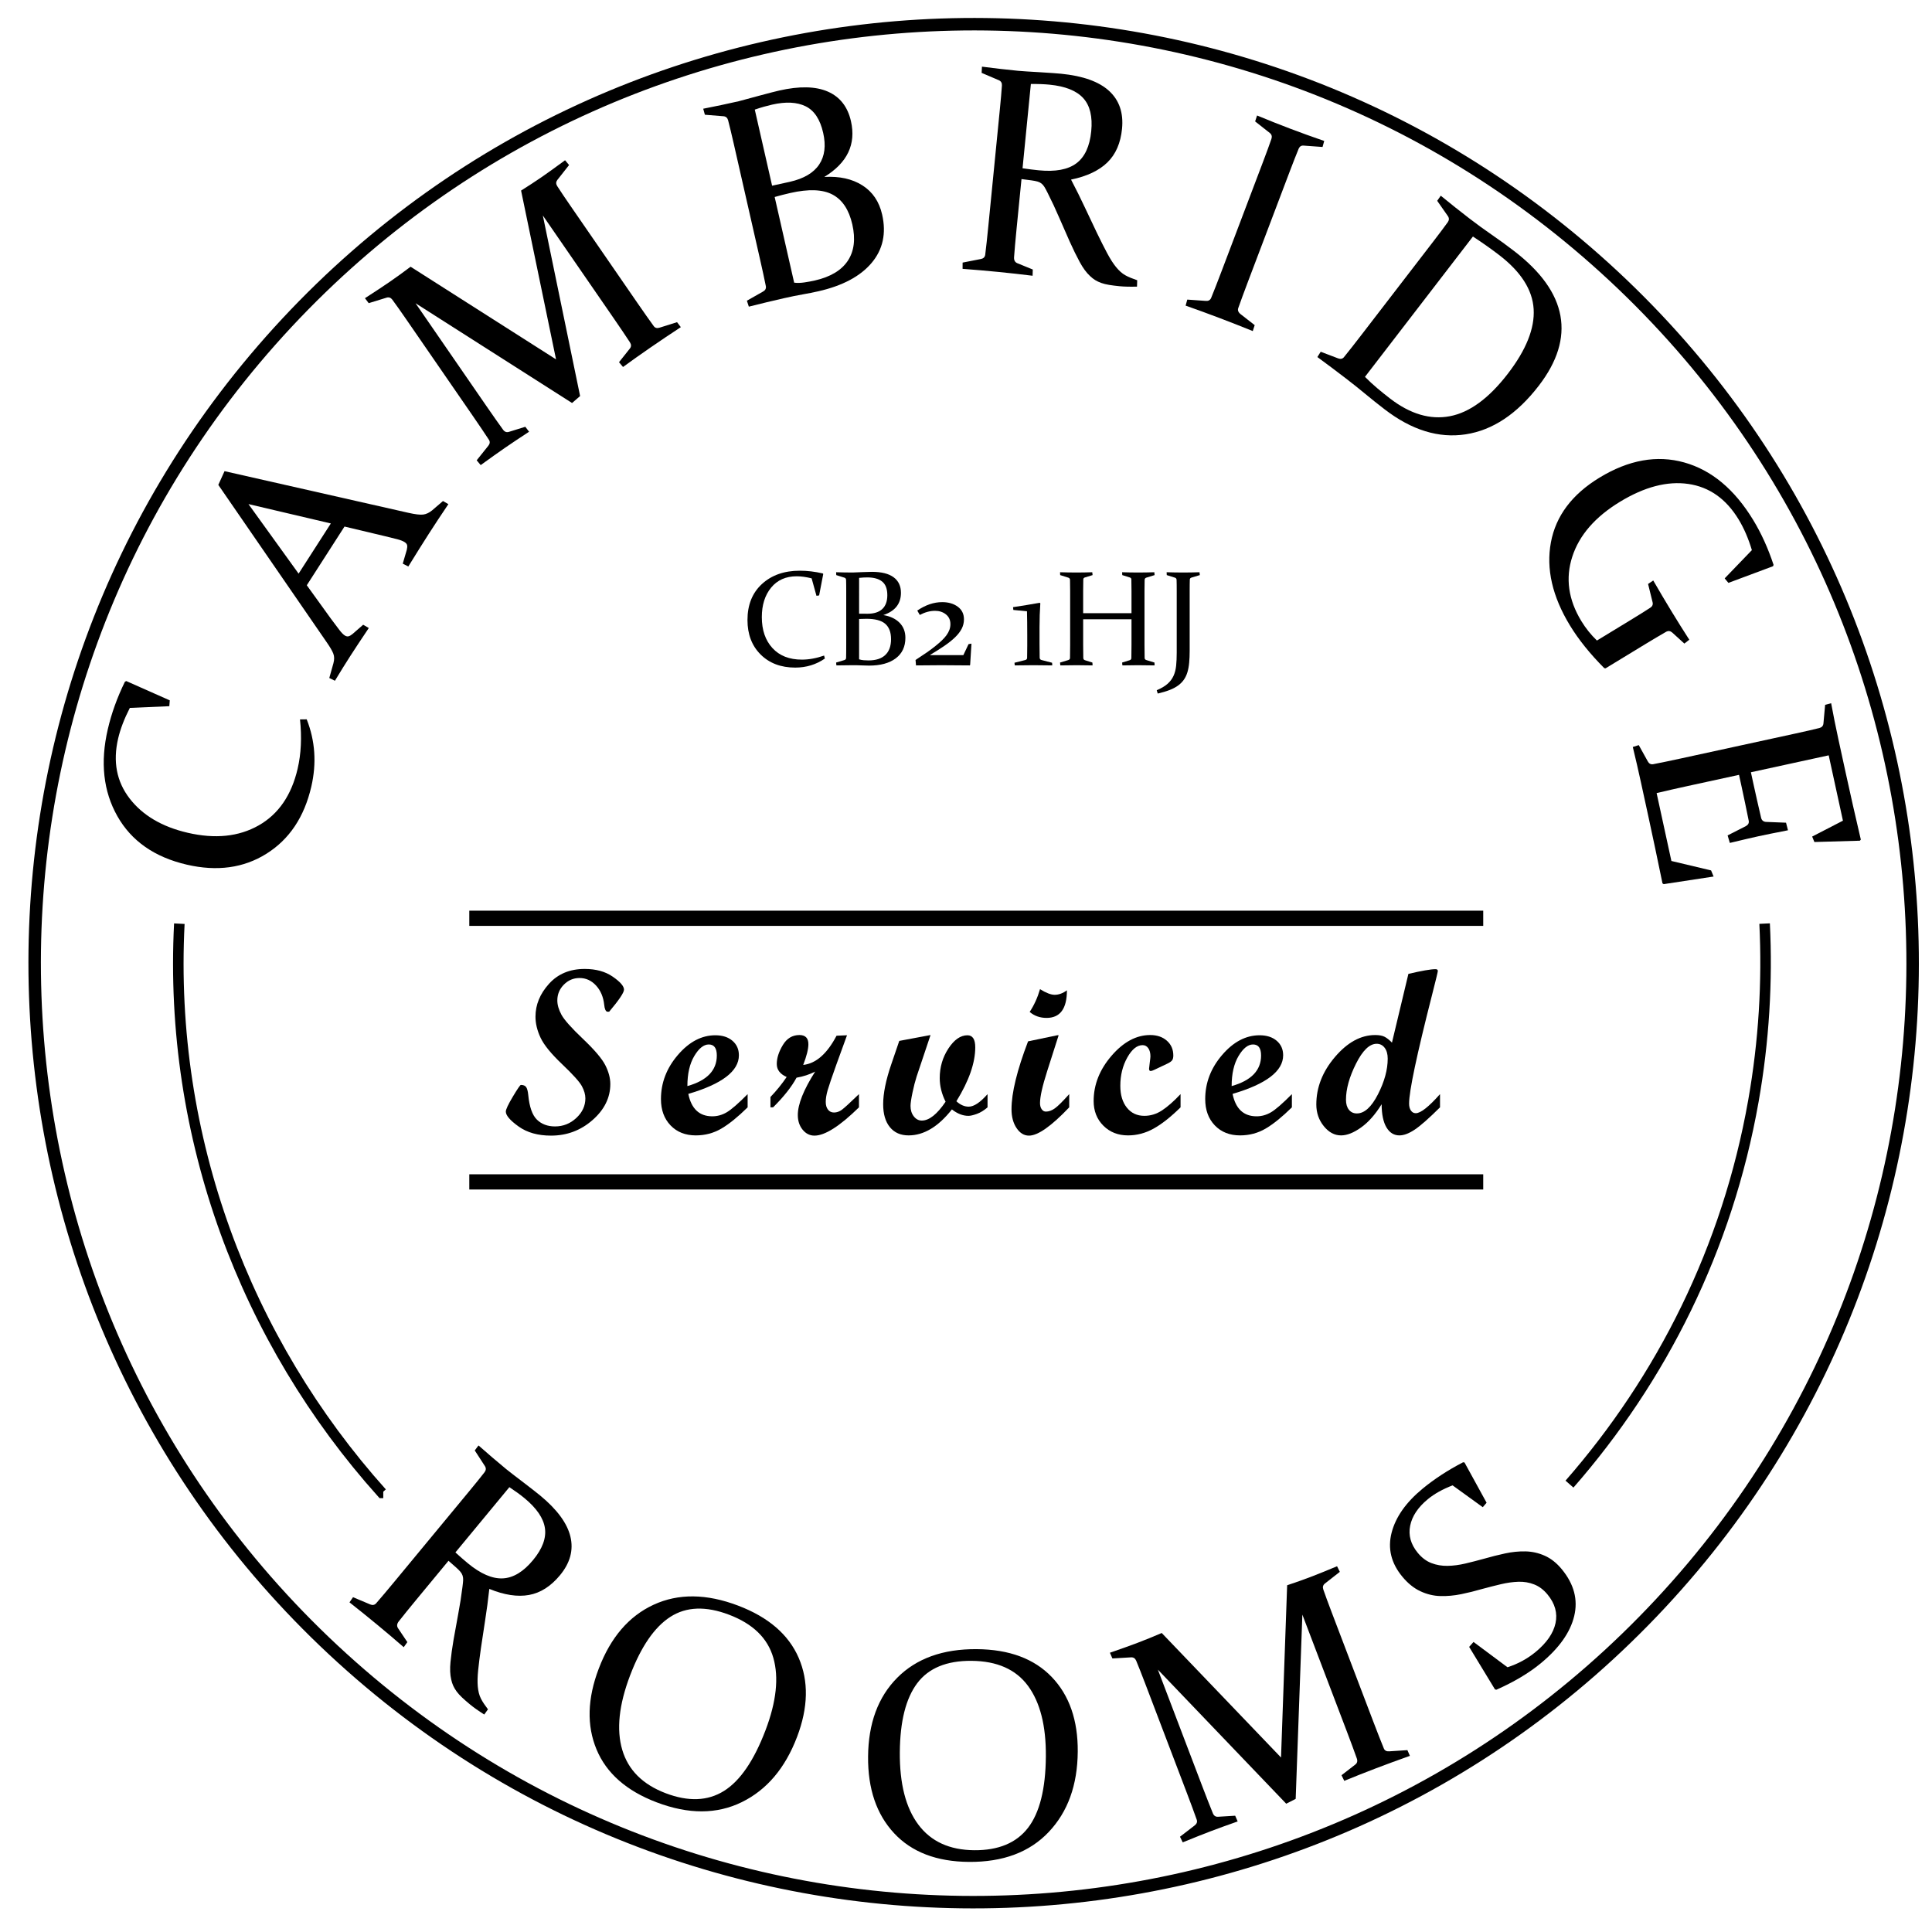 <?xml version="1.0" encoding="UTF-8" standalone="no"?>
<!-- Created with Inkscape (http://www.inkscape.org/) -->

<svg
   xmlns:dc="http://purl.org/dc/elements/1.1/"
   xmlns:cc="http://creativecommons.org/ns#"
   xmlns:rdf="http://www.w3.org/1999/02/22-rdf-syntax-ns#"
   xmlns:svg="http://www.w3.org/2000/svg"
   xmlns="http://www.w3.org/2000/svg"
   xmlns:inkscape="http://www.inkscape.org/namespaces/inkscape"
   version="1.2"
   width="130"
   height="130"
   id="svg2">
  <defs
     id="defs4">
    <inkscape:path-effect
       effect="spiro"
       id="path-effect3842" />
    <inkscape:path-effect
       effect="spiro"
       id="path-effect3838" />
    <inkscape:path-effect
       effect="spiro"
       id="path-effect3824" />
    <inkscape:path-effect
       effect="spiro"
       id="path-effect3820" />
    <path
       d="M 193.893,608.193 C 287.681,708.768 445.243,714.27 545.818,620.482 646.393,526.694 651.895,369.132 558.107,268.557 464.319,167.982 306.757,162.48 206.182,256.268 105.607,350.056 100.105,507.618 193.893,608.193 z"
       id="path3813-1"
       style="fill:none;stroke:none" />
    <path
       d="m 501.65,573.118 c -74.416,69.395 -190.998,65.323 -260.393,-9.093 -57.322,-61.471 -64.517,-151.712 -23.342,-220.362 8.672,-14.458 19.489,-27.959 32.435,-40.031 74.417,-69.395 190.998,-65.323 260.393,9.093 69.395,74.417 65.323,190.998 -9.093,260.393 z"
       id="path3851-7"
       style="fill:none;stroke:none" />
    <inkscape:path-effect
       effect="spiro"
       id="path-effect3820-4" />
    <inkscape:path-effect
       effect="spiro"
       id="path-effect3824-0" />
    <filter
       x="0"
       y="0"
       width="1"
       height="1"
       color-interpolation-filters="sRGB"
       id="filter4050">
      <feColorMatrix
         id="feColorMatrix4052"
         result="result14"
         type="luminanceToAlpha"
         in="SourceGraphic" />
      <feComposite
         in2="result14"
         operator="out"
         in="SourceGraphic"
         result="fbSourceGraphic"
         id="feComposite4054" />
      <feBlend
         in2="fbSourceGraphic"
         mode="normal"
         result="result15"
         id="feBlend4056" />
    </filter>
  </defs>
  <path
     d="M 193.553,50.817 C 287.34,151.392 444.902,156.894 545.477,63.106 646.052,-30.682 651.554,-188.244 557.767,-288.819 463.979,-389.394 306.417,-394.896 205.842,-301.108 105.267,-207.32 99.765,-49.758 193.553,50.817 z"
     id="path3813"
     style="fill:none;stroke:none" />
  <path
     d="M 501.31,15.742 C 426.893,85.137 310.311,81.066 240.917,6.649 c -57.322,-61.471 -64.517,-151.712 -23.342,-220.362 8.672,-14.458 19.489,-27.959 32.435,-40.031 74.417,-69.395 190.998,-65.323 260.393,9.093 69.395,74.417 65.323,190.998 -9.093,260.393 z"
     id="path3851"
     style="fill:none;stroke:none" />
  <path
     d="m 219.66,-98.514 a 19,34.5 0 0 1 -0.293,6.033"
     id="path3795"
     style="fill:#000000;fill-opacity:1;stroke-width:3;stroke-linejoin:miter;stroke-miterlimit:21.1;stroke-dasharray:none;stroke-dashoffset:0" />
  <path
     d="M 262.66,-36.014 A 24,24 0 0 1 262.29,-31.817"
     id="path3797"
     style="fill:#000000;fill-opacity:1;stroke-width:3;stroke-linejoin:miter;stroke-miterlimit:21.1;stroke-dasharray:none;stroke-dashoffset:0" />
  <path
     d="m 414.868,104.286 c 91.285,85.125 234.293,80.131 319.418,-11.154 85.125,-91.285 80.131,-234.293 -11.154,-319.418 -91.285,-85.125 -234.293,-80.131 -319.418,11.154 -85.125,91.285 -80.131,234.293 11.154,319.418 z"
     id="path3188"
     style="fill:none;stroke:none" />
  <path
     d="M 396.599,-91.322 C 413.346,-186.297 503.913,-249.713 598.888,-232.966 693.862,-216.22 757.278,-125.652 740.532,-30.678 723.785,64.297 633.217,127.713 538.243,110.966 443.269,94.22 379.852,3.652 396.599,-91.322 z"
     id="path3969"
     style="fill:none;stroke:none" />
  <rect
     width="410"
     height="40"
     x="-130.34"
     y="-105.014"
     id="rect4103"
     style="fill:none;stroke-width:3;stroke-miterlimit:4;stroke-dasharray:none" />
  <g
     transform="matrix(0.266,0,0,0.266,-85.839,43.796)"
     id="g4129">
    <g
       transform="translate(1.407,0)"
       id="text3958"
       style="font-size:75px;font-style:normal;font-variant:normal;font-weight:normal;font-stretch:normal;line-height:125%;letter-spacing:20px;word-spacing:0px;fill:#000000;fill-opacity:1;stroke:none;font-family:Constantia;-inkscape-font-specification:Constantia">
      <path
         d="m 426.648,239.967 c -0.934,1.129 -1.769,2.149 -2.506,3.06 -0.737,0.911 -1.4,1.741 -1.988,2.49 -0.464,0.599 -0.522,1.168 -0.176,1.707 l 2.362,3.522 -0.919,1.284 c -2.192,-1.908 -4.408,-3.788 -6.647,-5.639 -2.276,-1.883 -4.633,-3.784 -7.069,-5.703 l 0.891,-1.307 4.335,1.826 c 0.579,0.257 1.074,0.176 1.485,-0.245 0.641,-0.737 1.352,-1.567 2.131,-2.491 0.78,-0.923 1.636,-1.95 2.57,-3.079 l 18.928,-22.887 c 0.793,-0.959 1.504,-1.829 2.133,-2.608 0.628,-0.779 1.19,-1.487 1.685,-2.123 0.386,-0.505 0.424,-1.011 0.116,-1.52 l -2.589,-3.995 0.947,-1.26 c 2.365,2.082 4.695,4.073 6.99,5.971 0.451,0.373 1.037,0.834 1.756,1.381 0.719,0.547 1.593,1.215 2.622,2.002 1.047,0.803 1.917,1.475 2.61,2.016 0.693,0.541 1.237,0.975 1.632,1.302 4.29,3.547 6.838,7.017 7.644,10.409 0.807,3.392 -0.074,6.64 -2.641,9.744 -2.318,2.803 -4.931,4.468 -7.838,4.995 -2.907,0.527 -6.254,0.016 -10.042,-1.533 -0.308,2.786 -0.66,5.434 -1.056,7.942 -0.395,2.508 -0.745,4.817 -1.048,6.927 -0.303,2.11 -0.541,3.996 -0.713,5.66 -0.172,1.664 -0.204,3.063 -0.097,4.197 0.055,0.584 0.146,1.126 0.271,1.626 0.125,0.5 0.3,0.969 0.523,1.407 0.224,0.438 0.481,0.873 0.774,1.305 0.292,0.432 0.627,0.899 1.004,1.401 l -0.942,1.312 c -1.495,-0.951 -2.703,-1.808 -3.625,-2.57 -0.771,-0.638 -1.433,-1.217 -1.985,-1.737 -0.552,-0.52 -1.007,-1.023 -1.365,-1.509 -0.358,-0.486 -0.647,-0.971 -0.866,-1.453 -0.219,-0.482 -0.391,-1.012 -0.515,-1.59 -0.289,-1.221 -0.35,-2.689 -0.183,-4.405 0.167,-1.715 0.426,-3.6 0.778,-5.653 0.352,-2.054 0.745,-4.224 1.178,-6.51 0.434,-2.287 0.793,-4.579 1.078,-6.878 0.091,-0.685 0.147,-1.241 0.167,-1.668 0.02,-0.427 -0.025,-0.813 -0.136,-1.158 -0.111,-0.345 -0.298,-0.674 -0.562,-0.987 -0.264,-0.313 -0.632,-0.681 -1.106,-1.105 l -1.901,-1.667 z m 9.849,-11.909 c 1.101,1.006 2.141,1.913 3.119,2.722 3.255,2.692 6.211,3.972 8.869,3.842 2.658,-0.13 5.208,-1.672 7.651,-4.626 2.365,-2.86 3.368,-5.547 3.008,-8.062 -0.36,-2.515 -2.082,-5.048 -5.168,-7.6 -0.527,-0.436 -1.107,-0.884 -1.74,-1.344 -0.633,-0.46 -1.329,-0.941 -2.087,-1.441 z"
         id="path3115"
         style="font-size:75px;font-style:normal;font-variant:normal;font-weight:normal;font-stretch:normal;letter-spacing:20px;font-family:Constantia;-inkscape-font-specification:Constantia" />
      <path
         d="m 480.68,259.18 c -2.827,7.44 -3.487,13.712 -1.979,18.816 1.508,5.104 5.171,8.762 10.991,10.974 5.728,2.177 10.639,1.986 14.732,-0.572 4.093,-2.558 7.601,-7.683 10.524,-15.374 2.74,-7.212 3.399,-13.308 1.975,-18.289 -1.424,-4.981 -5.16,-8.621 -11.208,-10.919 -5.865,-2.229 -10.81,-2.051 -14.835,0.533 -4.025,2.584 -7.425,7.528 -10.2,14.831 z m 42.241,15.543 c -3.001,7.896 -7.656,13.394 -13.966,16.494 -6.31,3.1 -13.493,3.119 -21.549,0.058 -7.645,-2.905 -12.718,-7.373 -15.219,-13.403 -2.501,-6.03 -2.312,-12.834 0.567,-20.411 3.001,-7.896 7.628,-13.287 13.883,-16.173 6.255,-2.886 13.376,-2.811 21.364,0.224 7.668,2.914 12.779,7.318 15.332,13.211 2.553,5.893 2.416,12.56 -0.411,20 z"
         id="path3117"
         style="font-size:75px;font-style:normal;font-variant:normal;font-weight:normal;font-stretch:normal;letter-spacing:20px;font-family:Constantia;-inkscape-font-specification:Constantia" />
      <path
         d="m 548.915,278.595 c -0.061,7.959 1.503,14.068 4.693,18.329 3.19,4.261 7.898,6.415 14.123,6.463 6.128,0.047 10.665,-1.84 13.612,-5.663 2.947,-3.823 4.452,-9.848 4.516,-18.075 0.059,-7.715 -1.445,-13.659 -4.514,-17.833 -3.069,-4.174 -7.838,-6.286 -14.307,-6.336 -6.274,-0.048 -10.848,1.839 -13.722,5.662 -2.874,3.823 -4.341,9.641 -4.401,17.453 z m 45.01,-0.129 c -0.065,8.447 -2.516,15.222 -7.353,20.324 -4.837,5.102 -11.564,7.62 -20.182,7.553 -8.178,-0.063 -14.489,-2.486 -18.933,-7.269 -4.443,-4.783 -6.634,-11.227 -6.571,-19.332 0.065,-8.447 2.527,-15.112 7.387,-19.994 4.86,-4.882 11.562,-7.29 20.106,-7.224 8.203,0.063 14.526,2.413 18.971,7.049 4.444,4.636 6.636,10.934 6.575,18.893 z"
         id="path3119"
         style="font-size:75px;font-style:normal;font-variant:normal;font-weight:normal;font-stretch:normal;letter-spacing:20px;font-family:Constantia;-inkscape-font-specification:Constantia" />
      <path
         d="m 646.894,236.363 c 2.179,-0.725 4.136,-1.418 5.87,-2.079 1.688,-0.643 3.941,-1.553 6.758,-2.73 l 0.697,1.419 -3.804,2.977 c -0.455,0.382 -0.581,0.875 -0.378,1.476 0.528,1.523 1.226,3.426 2.095,5.707 l 10.569,27.756 c 1.025,2.692 1.912,4.954 2.662,6.785 0.223,0.516 0.677,0.748 1.362,0.696 l 4.589,-0.298 0.629,1.446 c -3.038,1.078 -5.926,2.139 -8.664,3.181 -2.692,1.025 -5.337,2.072 -7.935,3.139 l -0.697,-1.42 3.48,-2.696 c 0.487,-0.368 0.62,-0.876 0.399,-1.524 -0.641,-1.82 -1.474,-4.076 -2.499,-6.768 l -11.285,-29.638 -1.689,46.608 -2.394,1.225 -32.468,-33.916 11.285,29.638 c 1.025,2.692 1.904,4.931 2.636,6.716 0.266,0.63 0.715,0.917 1.346,0.859 l 4.289,-0.262 0.629,1.446 c -2.741,0.965 -5.024,1.796 -6.85,2.491 -1.78,0.678 -4.128,1.611 -7.045,2.8 l -0.697,-1.42 3.727,-2.869 c 0.524,-0.408 0.697,-0.879 0.52,-1.413 -0.658,-1.865 -1.5,-4.144 -2.525,-6.837 l -10.569,-27.756 c -0.869,-2.282 -1.613,-4.167 -2.232,-5.655 -0.249,-0.584 -0.67,-0.868 -1.264,-0.851 l -4.752,0.281 -0.629,-1.446 c 2.978,-1.029 5.323,-1.87 7.034,-2.522 1.962,-0.747 3.987,-1.57 6.074,-2.47 l 30.176,31.497 z"
         id="path3121"
         style="font-size:75px;font-style:normal;font-variant:normal;font-weight:normal;font-stretch:normal;letter-spacing:20px;font-family:Constantia;-inkscape-font-specification:Constantia" />
      <path
         d="m 688.744,211.093 c -2.522,0.97 -4.612,2.138 -6.271,3.504 -2.488,2.049 -3.974,4.285 -4.461,6.71 -0.486,2.425 0.156,4.711 1.925,6.859 1.009,1.225 2.153,2.086 3.431,2.582 1.279,0.497 2.643,0.733 4.094,0.708 1.451,-0.024 2.957,-0.221 4.519,-0.59 1.562,-0.369 3.154,-0.779 4.776,-1.229 1.766,-0.505 3.521,-0.947 5.266,-1.325 1.745,-0.377 3.461,-0.55 5.149,-0.516 1.688,0.033 3.317,0.399 4.889,1.097 1.571,0.698 3.009,1.839 4.313,3.422 3.089,3.75 4.133,7.697 3.134,11.841 -0.999,4.144 -3.826,8.133 -8.481,11.966 -2.996,2.468 -6.732,4.691 -11.208,6.668 l -0.356,-0.086 -6.53,-10.752 1.109,-1.246 8.591,6.399 c 2.65,-0.854 5.02,-2.142 7.112,-3.865 2.808,-2.313 4.487,-4.739 5.036,-7.278 0.549,-2.54 -0.123,-4.959 -2.016,-7.258 -0.993,-1.206 -2.121,-2.057 -3.382,-2.552 -1.262,-0.495 -2.593,-0.719 -3.993,-0.673 -1.401,0.047 -2.869,0.251 -4.404,0.614 -1.535,0.363 -3.105,0.762 -4.708,1.196 -1.785,0.521 -3.571,0.964 -5.358,1.329 -1.787,0.365 -3.546,0.524 -5.275,0.478 -1.73,-0.046 -3.42,-0.457 -5.071,-1.232 -1.651,-0.775 -3.174,-2.011 -4.571,-3.707 -2.809,-3.411 -3.705,-7.101 -2.688,-11.07 1.017,-3.969 3.636,-7.691 7.858,-11.168 2.978,-2.452 6.384,-4.672 10.218,-6.66 l 0.361,0.035 5.596,10.193 -0.968,1.129 z"
         id="path3123"
         style="font-size:75px;font-style:normal;font-variant:normal;font-weight:normal;font-stretch:normal;letter-spacing:20px;font-family:Constantia;-inkscape-font-specification:Constantia" />
    </g>
    <g
       transform="translate(0.435,0)"
       id="text3971"
       style="font-size:75px;font-style:normal;font-variant:normal;font-weight:normal;font-stretch:normal;line-height:125%;letter-spacing:10px;word-spacing:0px;fill:#000000;fill-opacity:1;stroke:none;font-family:Constantia;-inkscape-font-specification:Constantia">
      <path
         d="m 365.215,12.518 -0.117,1.477 -9.986,0.429 c -1.421,2.778 -2.41,5.368 -2.967,7.77 -1.351,5.827 -0.379,10.877 2.915,15.149 3.295,4.273 8.189,7.162 14.681,8.667 6.945,1.61 12.927,0.993 17.948,-1.853 5.021,-2.846 8.311,-7.634 9.872,-14.364 0.877,-3.781 1.075,-7.933 0.595,-12.456 l 1.696,-0.02 c 2.148,5.435 2.535,11.114 1.162,17.036 -1.781,7.682 -5.561,13.334 -11.338,16.957 -5.777,3.623 -12.495,4.546 -20.153,2.77 -8.158,-1.892 -14.013,-5.981 -17.568,-12.269 -3.554,-6.288 -4.361,-13.617 -2.42,-21.989 0.932,-4.019 2.374,-8.021 4.325,-12.004 l 0.343,-0.184 z"
         id="path3066"
         style="font-size:75px;font-style:normal;font-variant:normal;font-weight:normal;font-stretch:normal;font-family:Constantia;-inkscape-font-specification:Constantia" />
      <path
         d="m 379.068,-45.461 46.47,10.528 c 1.747,0.397 3.008,0.547 3.781,0.449 0.774,-0.098 1.535,-0.458 2.283,-1.08 l 2.723,-2.342 1.364,0.79 c -1.79,2.651 -3.424,5.127 -4.902,7.428 -1.504,2.342 -3.248,5.124 -5.232,8.347 l -1.404,-0.728 1.018,-3.481 c 0.12,-0.503 0.149,-0.898 0.087,-1.185 -0.062,-0.287 -0.279,-0.549 -0.648,-0.786 -0.411,-0.264 -1.019,-0.502 -1.825,-0.716 -0.806,-0.213 -1.889,-0.481 -3.249,-0.803 l -10.118,-2.409 -9.541,14.851 6.148,8.52 c 0.873,1.17 1.569,2.096 2.089,2.778 0.519,0.682 0.974,1.148 1.365,1.399 0.349,0.224 0.674,0.295 0.974,0.212 0.3,-0.083 0.637,-0.28 1.011,-0.591 l 2.673,-2.331 1.426,0.829 c -1.935,2.877 -3.497,5.24 -4.685,7.089 -1.188,1.849 -2.483,3.933 -3.886,6.252 L 405.565,6.862 406.609,3.137 c 0.255,-0.939 0.244,-1.758 -0.032,-2.458 -0.276,-0.7 -0.813,-1.625 -1.611,-2.776 L 377.492,-41.99 z m 18.735,25.921 8.155,-12.694 -20.837,-4.898 z"
         id="path3068"
         style="font-size:75px;font-style:normal;font-variant:normal;font-weight:normal;font-stretch:normal;font-family:Constantia;-inkscape-font-specification:Constantia" />
      <path
         d="m 454.081,-116.44 c 1.945,-1.222 3.681,-2.36 5.209,-3.413 1.487,-1.025 3.46,-2.444 5.917,-4.257 l 1.014,1.213 -2.988,3.795 c -0.351,0.48 -0.357,0.988 -0.017,1.524 0.874,1.354 2.004,3.037 3.39,5.047 l 16.857,24.452 c 1.635,2.372 3.034,4.358 4.197,5.958 0.339,0.448 0.835,0.566 1.489,0.353 l 4.387,-1.379 0.954,1.255 c -2.695,1.769 -5.248,3.485 -7.66,5.147 -2.372,1.635 -4.693,3.28 -6.963,4.933 l -1.014,-1.213 2.74,-3.446 c 0.385,-0.473 0.394,-0.998 0.026,-1.575 -1.055,-1.616 -2.399,-3.609 -4.034,-5.981 l -18,-26.111 9.426,45.677 -2.035,1.759 -39.593,-25.237 18,26.111 c 1.635,2.372 3.02,4.338 4.155,5.898 0.408,0.549 0.912,0.721 1.511,0.515 l 4.104,-1.273 0.954,1.255 c -2.434,1.589 -4.454,2.937 -6.062,4.046 -1.568,1.081 -3.627,2.545 -6.179,4.393 l -1.014,-1.213 2.94,-3.672 c 0.412,-0.521 0.468,-1.02 0.17,-1.496 -1.082,-1.656 -2.441,-3.67 -4.076,-6.042 l -16.857,-24.452 c -1.386,-2.01 -2.556,-3.665 -3.511,-4.963 -0.38,-0.509 -0.857,-0.684 -1.43,-0.526 l -4.549,1.401 -0.954,-1.255 c 2.648,-1.707 4.726,-3.08 6.234,-4.12 1.729,-1.192 3.5,-2.472 5.314,-3.841 l 36.791,23.431 z"
         id="path3070"
         style="font-size:75px;font-style:normal;font-variant:normal;font-weight:normal;font-stretch:normal;font-family:Constantia;-inkscape-font-specification:Constantia" />
      <path
         d="m 500.155,-137.144 c 3.093,-0.603 6.091,-1.235 8.995,-1.896 1.084,-0.297 2.842,-0.772 5.272,-1.425 2.43,-0.653 4.074,-1.077 4.931,-1.272 5.142,-1.17 9.249,-1.084 12.321,0.258 3.072,1.342 5.022,3.834 5.851,7.476 1.332,5.856 -0.915,10.561 -6.742,14.115 3.831,-0.22 7.04,0.489 9.629,2.129 2.589,1.639 4.257,4.102 5.004,7.387 1.083,4.761 0.195,8.838 -2.664,12.23 -2.859,3.392 -7.347,5.784 -13.465,7.176 -1.214,0.276 -2.538,0.54 -3.97,0.79 -1.433,0.251 -3.03,0.577 -4.792,0.977 -2.881,0.655 -5.824,1.362 -8.831,2.122 l -0.492,-1.503 4.092,-2.32 c 0.557,-0.302 0.795,-0.744 0.712,-1.326 -0.193,-0.958 -0.417,-2.027 -0.673,-3.208 -0.256,-1.181 -0.547,-2.486 -0.872,-3.914 l -6.588,-28.96 c -0.276,-1.214 -0.531,-2.308 -0.765,-3.281 -0.234,-0.973 -0.452,-1.85 -0.655,-2.63 -0.165,-0.613 -0.542,-0.953 -1.133,-1.019 l -4.745,-0.385 z m 18.074,22.328 4.931,21.675 c 0.774,0.099 1.639,0.078 2.595,-0.065 0.957,-0.142 1.828,-0.303 2.613,-0.482 3.952,-0.899 6.735,-2.559 8.35,-4.979 1.615,-2.42 2,-5.488 1.156,-9.201 -0.845,-3.714 -2.513,-6.232 -5.005,-7.556 -2.492,-1.323 -6.059,-1.457 -10.701,-0.401 -1.357,0.309 -2.67,0.645 -3.939,1.009 z m -0.65,-2.857 c 1.481,-0.312 2.984,-0.641 4.507,-0.988 3.523,-0.801 5.99,-2.258 7.4,-4.369 1.41,-2.111 1.747,-4.785 1.01,-8.023 -0.774,-3.404 -2.253,-5.64 -4.437,-6.709 -2.183,-1.068 -5.013,-1.207 -8.489,-0.416 -0.619,0.141 -1.293,0.313 -2.023,0.517 -0.73,0.204 -1.512,0.451 -2.348,0.741 z"
         id="path3072"
         style="font-size:75px;font-style:normal;font-variant:normal;font-weight:normal;font-stretch:normal;font-family:Constantia;-inkscape-font-specification:Constantia" />
      <path
         d="m 579.415,-106.702 c -0.144,1.458 -0.267,2.77 -0.37,3.938 -0.103,1.167 -0.189,2.226 -0.258,3.176 -0.05,0.756 0.219,1.261 0.807,1.515 l 3.927,1.602 -0.045,1.578 c -2.884,-0.358 -5.772,-0.68 -8.663,-0.965 -2.94,-0.29 -5.956,-0.551 -9.049,-0.783 l 0.009,-1.581 4.616,-0.906 c 0.624,-0.11 0.989,-0.454 1.095,-1.033 0.12,-0.969 0.246,-2.055 0.377,-3.256 0.131,-1.201 0.268,-2.531 0.412,-3.989 l 2.917,-29.556 c 0.122,-1.239 0.226,-2.357 0.313,-3.355 0.086,-0.997 0.157,-1.898 0.211,-2.702 0.038,-0.634 -0.213,-1.076 -0.752,-1.325 l -4.379,-1.867 0.082,-1.574 c 3.125,0.407 6.169,0.756 9.133,1.048 0.583,0.058 1.326,0.112 2.228,0.165 0.903,0.052 2,0.118 3.293,0.196 1.317,0.081 2.414,0.152 3.291,0.214 0.877,0.062 1.571,0.118 2.081,0.169 5.539,0.547 9.591,2.001 12.155,4.364 2.564,2.363 3.647,5.549 3.252,9.557 -0.357,3.62 -1.594,6.46 -3.711,8.521 -2.117,2.06 -5.179,3.506 -9.186,4.337 1.3,2.483 2.487,4.876 3.56,7.178 1.073,2.302 2.073,4.412 3,6.331 0.927,1.919 1.784,3.617 2.57,5.093 0.787,1.476 1.541,2.654 2.264,3.535 0.372,0.454 0.75,0.853 1.133,1.197 0.383,0.344 0.79,0.636 1.22,0.875 0.43,0.239 0.887,0.456 1.371,0.65 0.484,0.195 1.022,0.395 1.615,0.601 l -0.049,1.614 c -1.771,0.046 -3.252,0.01 -4.442,-0.107 -0.996,-0.098 -1.868,-0.209 -2.617,-0.332 -0.748,-0.123 -1.407,-0.286 -1.976,-0.489 -0.569,-0.203 -1.079,-0.444 -1.53,-0.721 -0.451,-0.278 -0.889,-0.621 -1.315,-1.031 -0.922,-0.851 -1.792,-2.035 -2.612,-3.551 -0.819,-1.516 -1.657,-3.224 -2.512,-5.124 -0.855,-1.9 -1.741,-3.919 -2.659,-6.058 -0.917,-2.139 -1.9,-4.241 -2.947,-6.307 -0.307,-0.619 -0.571,-1.111 -0.793,-1.477 -0.222,-0.365 -0.475,-0.66 -0.759,-0.884 -0.285,-0.224 -0.624,-0.393 -1.017,-0.505 -0.394,-0.112 -0.905,-0.212 -1.534,-0.299 l -2.507,-0.321 z m 1.518,-15.379 c 1.475,0.219 2.844,0.391 4.107,0.516 4.203,0.415 7.371,-0.174 9.503,-1.767 2.132,-1.593 3.386,-4.296 3.763,-8.111 0.364,-3.693 -0.305,-6.482 -2.008,-8.368 -1.703,-1.885 -4.547,-3.025 -8.531,-3.418 -0.68,-0.067 -1.412,-0.115 -2.194,-0.143 -0.782,-0.028 -1.628,-0.038 -2.536,-0.029 z"
         id="path3074"
         style="font-size:75px;font-style:normal;font-variant:normal;font-weight:normal;font-stretch:normal;font-family:Constantia;-inkscape-font-specification:Constantia" />
      <path
         d="m 637.99,-93.485 c -0.519,1.37 -0.985,2.616 -1.398,3.739 -0.413,1.123 -0.781,2.145 -1.104,3.067 -0.194,0.579 0.059,1.119 0.757,1.619 l 3.415,2.665 -0.49,1.498 c -2.919,-1.185 -5.737,-2.292 -8.453,-3.322 -2.762,-1.047 -5.606,-2.086 -8.531,-3.117 l 0.421,-1.524 4.692,0.33 c 0.631,0.057 1.074,-0.18 1.327,-0.711 0.369,-0.904 0.773,-1.92 1.213,-3.045 0.44,-1.126 0.919,-2.373 1.439,-3.743 l 10.528,-27.771 c 0.441,-1.164 0.834,-2.217 1.177,-3.157 0.343,-0.94 0.646,-1.791 0.909,-2.553 0.202,-0.602 0.075,-1.094 -0.38,-1.476 l -3.74,-2.945 0.49,-1.498 c 2.91,1.208 5.724,2.327 8.44,3.356 2.739,1.039 5.587,2.066 8.544,3.082 l -0.421,1.524 -4.726,-0.343 c -0.6,-0.071 -1.031,0.171 -1.293,0.724 -0.326,0.79 -0.674,1.657 -1.044,2.6 -0.371,0.943 -0.768,1.974 -1.192,3.092 z"
         id="path3076"
         style="font-size:75px;font-style:normal;font-variant:normal;font-weight:normal;font-stretch:normal;font-family:Constantia;-inkscape-font-specification:Constantia" />
      <path
         d="m 662.778,-68.879 c -2.341,-1.801 -4.763,-3.618 -7.265,-5.451 l 0.844,-1.337 4.396,1.673 c 0.622,0.232 1.114,0.133 1.476,-0.297 0.615,-0.759 1.295,-1.614 2.042,-2.564 0.747,-0.95 1.566,-2.006 2.46,-3.167 l 18.109,-23.54 c 0.759,-0.987 1.439,-1.881 2.04,-2.682 0.601,-0.801 1.137,-1.528 1.609,-2.181 0.368,-0.518 0.389,-1.026 0.063,-1.523 l -2.728,-3.901 0.902,-1.293 c 2.437,1.998 4.835,3.905 7.196,5.721 1.935,1.489 3.84,2.877 5.714,4.164 1.874,1.288 3.759,2.661 5.656,4.12 6.773,5.21 10.675,10.669 11.706,16.375 1.031,5.706 -0.79,11.598 -5.465,17.674 -5.508,7.16 -11.676,11.263 -18.503,12.31 -6.827,1.047 -13.656,-1.057 -20.487,-6.312 -1.877,-1.444 -3.529,-2.761 -4.954,-3.95 -1.426,-1.189 -3.029,-2.469 -4.809,-3.838 z m 4.774,-0.44 c 1.023,1.033 2.062,1.994 3.118,2.884 1.056,0.889 2.136,1.758 3.239,2.607 5.109,3.93 10.155,5.418 15.141,4.463 4.985,-0.955 9.867,-4.538 14.646,-10.749 4.644,-6.037 6.819,-11.487 6.525,-16.35 -0.295,-4.862 -3.19,-9.407 -8.685,-13.635 -0.871,-0.67 -1.848,-1.391 -2.933,-2.164 -1.084,-0.773 -2.331,-1.624 -3.741,-2.555 z"
         id="path3078"
         style="font-size:75px;font-style:normal;font-variant:normal;font-weight:normal;font-stretch:normal;font-family:Constantia;-inkscape-font-specification:Constantia" />
      <path
         d="m 759.492,-17.201 -0.949,-1.137 6.882,-7.147 c -0.881,-2.95 -2.001,-5.541 -3.359,-7.773 -3.173,-5.214 -7.416,-8.205 -12.728,-8.973 -5.312,-0.768 -11.075,0.739 -17.29,4.521 -6.277,3.821 -10.296,8.453 -12.056,13.897 -1.76,5.444 -0.996,10.866 2.292,16.268 1.104,1.814 2.419,3.458 3.944,4.93 l 8.352,-5.084 c 1.043,-0.635 1.988,-1.217 2.837,-1.748 0.849,-0.531 1.621,-1.022 2.318,-1.475 0.529,-0.351 0.721,-0.811 0.575,-1.379 l -1.141,-4.622 1.307,-0.881 c 1.575,2.728 3.111,5.323 4.609,7.784 1.523,2.503 3.027,4.903 4.511,7.2 l -1.25,0.975 -3.076,-2.801 c -0.472,-0.399 -0.96,-0.473 -1.465,-0.223 -0.847,0.487 -1.706,0.988 -2.578,1.505 -0.872,0.516 -1.808,1.079 -2.809,1.688 l -10.01,6.093 -0.333,-0.054 c -3.611,-3.633 -6.502,-7.232 -8.673,-10.798 -4.455,-7.32 -6.06,-14.324 -4.815,-21.013 1.245,-6.688 5.34,-12.146 12.285,-16.373 7.383,-4.493 14.526,-5.776 21.43,-3.847 6.904,1.928 12.723,6.782 17.458,14.561 2.044,3.358 3.761,7.142 5.153,11.354 l -0.136,0.34 z"
         id="path3080"
         style="font-size:75px;font-style:normal;font-variant:normal;font-weight:normal;font-stretch:normal;font-family:Constantia;-inkscape-font-specification:Constantia" />
      <path
         d="m 787.266,22.153 1.893,8.695 c 1.163,5.344 2.439,10.975 3.827,16.894 l -0.24,0.277 -11.509,0.331 -0.562,-1.377 7.783,-4.018 -3.599,-16.532 -19.681,4.284 0.709,3.256 c 0.54,2.481 1.166,5.243 1.879,8.286 0.159,0.615 0.557,0.953 1.195,1.014 l 5.103,0.201 0.492,1.917 c -3.355,0.655 -5.832,1.157 -7.43,1.505 -1.551,0.337 -3.976,0.903 -7.276,1.696 l -0.564,-1.901 4.622,-2.355 c 0.579,-0.326 0.82,-0.766 0.725,-1.32 -0.627,-3.112 -1.214,-5.92 -1.759,-8.425 l -0.701,-3.22 -13.025,2.835 c -2.648,0.576 -5.255,1.169 -7.821,1.777 l 3.739,17.176 10.039,2.387 0.637,1.548 -12.624,1.923 -0.305,-0.196 c -1.273,-6.194 -2.479,-11.903 -3.616,-17.128 l -1.854,-8.516 c -0.628,-2.887 -1.308,-5.837 -2.039,-8.851 l 1.508,-0.478 2.282,4.113 c 0.297,0.56 0.737,0.802 1.32,0.725 0.959,-0.184 2.031,-0.398 3.214,-0.643 1.183,-0.245 2.491,-0.523 3.922,-0.835 l 29.02,-6.317 c 1.217,-0.265 2.313,-0.51 3.288,-0.734 0.975,-0.225 1.854,-0.435 2.636,-0.63 0.615,-0.159 0.958,-0.533 1.03,-1.124 l 0.43,-4.741 1.523,-0.406 c 0.574,3.098 1.171,6.067 1.789,8.905 z"
         id="path3082"
         style="font-size:75px;font-style:normal;font-variant:normal;font-weight:normal;font-stretch:normal;font-family:Constantia;-inkscape-font-specification:Constantia" />
    </g>
    <g
       id="text3978"
       style="font-size:34.402px;font-style:normal;font-variant:normal;font-weight:normal;font-stretch:normal;line-height:125%;letter-spacing:0px;word-spacing:0px;fill:#000000;fill-opacity:1;stroke:none;font-family:Constantia;-inkscape-font-specification:Constantia">
      <path
         d="m 529.911,-14.03 -0.672,0.101 -1.226,-4.418 c -1.389,-0.347 -2.648,-0.521 -3.78,-0.521 -2.744,2.3e-5 -4.899,0.958 -6.467,2.872 -1.568,1.915 -2.352,4.401 -2.352,7.458 -10e-6,3.27 0.896,5.879 2.688,7.828 1.792,1.949 4.272,2.923 7.442,2.923 1.781,1.4e-6 3.656,-0.342 5.627,-1.025 l 0.185,0.756 c -2.206,1.523 -4.703,2.285 -7.492,2.285 -3.617,-6e-7 -6.534,-1.103 -8.752,-3.309 -2.217,-2.206 -3.326,-5.112 -3.326,-8.718 0,-3.841 1.221,-6.882 3.662,-9.121 2.441,-2.24 5.633,-3.36 9.575,-3.36 1.893,2.4e-5 3.83,0.23 5.812,0.689 l 0.118,0.134 z"
         id="path3085" />
      <path
         d="m 534.211,-19.892 c 1.445,0.045 2.85,0.067 4.216,0.067 0.515,-0.022 1.349,-0.056 2.503,-0.101 1.153,-0.045 1.932,-0.067 2.335,-0.067 2.419,2.4e-5 4.247,0.456 5.485,1.369 1.237,0.913 1.856,2.226 1.856,3.939 -2e-5,2.755 -1.484,4.631 -4.451,5.627 1.736,0.291 3.099,0.935 4.09,1.932 0.991,0.997 1.487,2.268 1.487,3.813 -2e-5,2.24 -0.812,3.973 -2.436,5.199 -1.624,1.226 -3.875,1.839 -6.753,1.839 -0.571,-10e-8 -1.19,-0.017 -1.856,-0.05 -0.666,-0.034 -1.414,-0.05 -2.243,-0.05 -1.355,0 -2.744,0.017 -4.166,0.05 l -0.067,-0.722 2.066,-0.622 c 0.28,-0.078 0.431,-0.252 0.454,-0.521 0.011,-0.448 0.02,-0.949 0.025,-1.503 0.006,-0.554 0.008,-1.167 0.008,-1.839 l 0,-13.623 c -10e-6,-0.571 -0.003,-1.086 -0.008,-1.545 -0.006,-0.459 -0.014,-0.873 -0.025,-1.243 -0.011,-0.291 -0.146,-0.482 -0.403,-0.571 l -2.083,-0.655 z m 5.812,11.826 0,10.196 c 0.336,0.123 0.725,0.202 1.167,0.235 0.442,0.034 0.848,0.05 1.218,0.05 1.859,1.2e-6 3.273,-0.459 4.242,-1.377 0.969,-0.918 1.453,-2.251 1.453,-3.998 -10e-6,-1.747 -0.49,-3.043 -1.47,-3.889 -0.98,-0.845 -2.562,-1.268 -4.745,-1.268 -0.638,1.17e-5 -1.26,0.017 -1.865,0.05 z m 0,-1.344 c 0.694,0.011 1.4,0.017 2.117,0.017 1.657,1.3e-5 2.909,-0.4 3.754,-1.201 0.845,-0.801 1.268,-1.963 1.268,-3.486 -2e-5,-1.601 -0.434,-2.752 -1.302,-3.452 -0.868,-0.7 -2.119,-1.05 -3.754,-1.05 -0.291,2.3e-5 -0.61,0.008 -0.957,0.025 -0.347,0.017 -0.722,0.048 -1.125,0.092 z"
         id="path3087" />
      <path
         d="m 567.707,-1.7 0.739,-0.134 -0.336,5.392 -0.118,0.118 c -2.285,-0.034 -4.675,-0.05 -7.173,-0.05 -2.318,0 -4.451,0.017 -6.4,0.05 l -0.118,-1.377 c 1.053,-0.683 1.999,-1.316 2.839,-1.898 0.84,-0.582 1.568,-1.125 2.184,-1.629 0.616,-0.493 1.159,-0.963 1.629,-1.411 0.47,-0.448 0.865,-0.893 1.184,-1.335 0.319,-0.442 0.563,-0.893 0.731,-1.352 0.168,-0.459 0.252,-0.941 0.252,-1.445 -10e-6,-1.03 -0.375,-1.848 -1.125,-2.453 -0.75,-0.605 -1.669,-0.907 -2.755,-0.907 -1.277,1.4e-5 -2.564,0.347 -3.864,1.041 l -0.638,-1.109 c 2.094,-1.422 4.194,-2.133 6.299,-2.133 1.579,1.5e-5 2.892,0.384 3.939,1.151 1.047,0.767 1.571,1.834 1.571,3.2 -10e-6,0.851 -0.19,1.643 -0.571,2.377 -0.381,0.734 -0.935,1.453 -1.663,2.159 -0.728,0.706 -1.618,1.419 -2.671,2.142 -1.053,0.722 -2.257,1.487 -3.612,2.293 l 0.017,0.084 8.349,0 z"
         id="path3089" />
      <path
         d="m 579.045,-10.351 -0.084,-0.706 c 2.251,-0.336 4.502,-0.706 6.753,-1.109 l 0.151,0.134 c -0.134,1.96 -0.202,3.981 -0.202,6.064 l 0,4.099 c 0,1.478 0.011,2.671 0.034,3.578 0.011,0.325 0.168,0.526 0.47,0.605 l 2.671,0.689 0.05,0.672 c -2.072,-0.034 -3.656,-0.05 -4.754,-0.05 -1.097,0 -2.676,0.017 -4.737,0.05 l -0.067,-0.672 2.738,-0.689 c 0.291,-0.078 0.442,-0.258 0.454,-0.538 0.022,-0.907 0.034,-1.915 0.034,-3.024 l 0,-2.788 c 0,-2.251 -0.022,-4.244 -0.067,-5.98 z"
         id="path3091" />
      <path
         d="m 596.7,-7.999 0,6.467 c 0,1.321 0.011,2.43 0.034,3.326 0.011,0.302 0.157,0.493 0.437,0.571 l 1.865,0.588 0.05,0.722 c -1.333,-0.034 -2.665,-0.05 -3.998,-0.05 -1.333,0 -2.721,0.017 -4.166,0.05 l -0.067,-0.722 2.066,-0.622 c 0.291,-0.09 0.442,-0.263 0.454,-0.521 0.022,-0.907 0.034,-2.021 0.034,-3.343 l 0,-13.623 c 0,-1.12 -0.011,-2.049 -0.034,-2.788 -0.011,-0.291 -0.146,-0.482 -0.403,-0.571 l -2.083,-0.655 -0.034,-0.722 c 1.445,0.045 2.833,0.067 4.166,0.067 1.344,2.4e-5 2.671,-0.022 3.981,-0.067 l 0.084,0.722 -1.915,0.588 c -0.28,0.067 -0.426,0.241 -0.437,0.521 -0.022,0.806 -0.034,1.753 -0.034,2.839 l 0,5.695 12.229,0 0,-5.695 c -2e-5,-1.086 -0.011,-2.033 -0.034,-2.839 -0.011,-0.28 -0.157,-0.454 -0.437,-0.521 l -1.865,-0.588 -0.034,-0.722 c 1.366,0.045 2.716,0.067 4.048,0.067 1.333,2.4e-5 2.699,-0.022 4.099,-0.067 l 0.067,0.722 -2.117,0.655 c -0.258,0.09 -0.392,0.28 -0.403,0.571 -0.022,0.739 -0.034,1.669 -0.034,2.788 l 0,13.623 c -2e-5,1.321 0.011,2.436 0.034,3.343 0.011,0.258 0.162,0.431 0.454,0.521 l 2.033,0.622 0.034,0.722 c -1.478,-0.034 -2.889,-0.05 -4.233,-0.05 -1.333,0 -2.637,0.017 -3.914,0.05 l -0.067,-0.722 1.898,-0.588 c 0.28,-0.078 0.426,-0.269 0.437,-0.571 0.022,-0.896 0.034,-2.005 0.034,-3.326 l 0,-6.467 z"
         id="path3093" />
      <path
         d="m 617.815,-19.892 c 1.445,0.045 2.833,0.067 4.166,0.067 1.333,2.4e-5 2.716,-0.022 4.149,-0.067 l 0.084,0.722 -2.083,0.622 c -0.28,0.067 -0.431,0.241 -0.454,0.521 -0.011,0.392 -0.02,0.82 -0.025,1.285 -0.006,0.465 -0.008,0.972 -0.008,1.52 l 0,15.219 c -1e-5,1.097 -0.042,2.097 -0.126,2.998 -0.084,0.901 -0.232,1.705 -0.445,2.411 -0.213,0.706 -0.512,1.335 -0.899,1.89 -0.386,0.554 -0.876,1.047 -1.47,1.478 -0.594,0.431 -1.31,0.809 -2.15,1.134 -0.84,0.325 -1.837,0.622 -2.99,0.89 l -0.252,-0.84 c 1.165,-0.493 2.08,-1.036 2.746,-1.629 0.666,-0.594 1.17,-1.271 1.512,-2.033 0.342,-0.762 0.56,-1.618 0.655,-2.57 0.095,-0.952 0.143,-2.027 0.143,-3.225 l 0,-15.656 c -10e-6,-0.571 -0.003,-1.086 -0.008,-1.545 -0.006,-0.459 -0.014,-0.873 -0.025,-1.243 -0.011,-0.291 -0.146,-0.482 -0.403,-0.571 l -2.083,-0.655 z"
         id="path3095" />
    </g>
    <g
       id="text3982"
       style="font-size:59.555px;font-style:normal;font-weight:normal;line-height:125%;letter-spacing:6.412px;word-spacing:0px;fill:#000000;fill-opacity:1;stroke:none;font-family:Sans">
      <path
         d="m 480.55,85.692 c -3e-5,0.756 -1.25,2.617 -3.751,5.583 l -0.523,0 c -0.388,-0.155 -0.63,-0.727 -0.727,-1.716 -0.213,-1.997 -0.901,-3.63 -2.065,-4.9 -1.163,-1.27 -2.559,-1.905 -4.187,-1.905 -1.532,3.9e-5 -2.85,0.557 -3.955,1.672 -1.105,1.115 -1.658,2.448 -1.658,3.998 -10e-6,1.124 0.349,2.331 1.047,3.62 0.698,1.289 2.515,3.33 5.452,6.121 2.937,2.792 4.822,5.016 5.656,6.674 0.834,1.658 1.25,3.233 1.25,4.725 -3e-5,3.451 -1.498,6.49 -4.493,9.116 -2.995,2.627 -6.499,3.94 -10.512,3.94 -3.315,0 -6.049,-0.771 -8.2,-2.312 -2.152,-1.541 -3.228,-2.796 -3.228,-3.766 0,-0.543 0.591,-1.803 1.774,-3.78 1.183,-1.977 1.861,-2.966 2.036,-2.966 0.62,10e-6 1.061,0.179 1.323,0.538 0.262,0.359 0.441,1.023 0.538,1.992 0.291,3.024 1.023,5.108 2.195,6.252 1.173,1.144 2.7,1.716 4.58,1.716 2.055,0 3.848,-0.712 5.38,-2.137 1.532,-1.425 2.297,-3.078 2.297,-4.958 -2e-5,-0.969 -0.296,-2.002 -0.887,-3.097 -0.591,-1.095 -2.268,-2.956 -5.031,-5.583 -2.763,-2.627 -4.57,-4.851 -5.423,-6.674 -0.853,-1.822 -1.28,-3.596 -1.279,-5.322 -10e-6,-3.005 1.134,-5.767 3.402,-8.288 2.268,-2.52 5.283,-3.78 9.044,-3.78 2.85,4.2e-5 5.22,0.654 7.11,1.963 1.89,1.309 2.835,2.399 2.835,3.271 z"
         id="path3098"
         style="font-variant:normal;font-stretch:normal;text-align:center;text-anchor:middle;font-family:Script MT Bold;-inkscape-font-specification:Script MT Bold" />
      <path
         d="m 511.825,115.469 c -2.462,2.423 -4.672,4.212 -6.63,5.365 -1.958,1.153 -4.12,1.73 -6.485,1.73 -2.637,0 -4.764,-0.843 -6.383,-2.53 -1.619,-1.687 -2.428,-3.906 -2.428,-6.659 0,-4.11 1.425,-7.827 4.275,-11.152 2.85,-3.325 6.01,-4.987 9.48,-4.987 1.803,2.4e-5 3.247,0.465 4.333,1.396 1.086,0.931 1.628,2.152 1.628,3.664 -3e-5,4.013 -4.265,7.27 -12.795,9.771 0.775,3.78 2.801,5.67 6.078,5.67 1.279,0 2.501,-0.344 3.664,-1.032 1.163,-0.688 2.918,-2.215 5.263,-4.58 z m -15.238,-5.38 c 4.963,-1.396 7.444,-3.974 7.444,-7.735 -2e-5,-1.861 -0.679,-2.792 -2.036,-2.792 -1.28,2.2e-5 -2.501,0.974 -3.664,2.922 -1.163,1.948 -1.745,4.483 -1.745,7.604 z"
         id="path3100"
         style="font-variant:normal;font-stretch:normal;text-align:center;text-anchor:middle;font-family:Script MT Bold;-inkscape-font-specification:Script MT Bold" />
      <path
         d="m 539.989,115.469 c -4.866,4.769 -8.617,7.154 -11.254,7.154 -1.183,0 -2.181,-0.499 -2.995,-1.498 -0.814,-0.998 -1.221,-2.234 -1.221,-3.708 -10e-6,-2.733 1.464,-6.397 4.391,-10.992 -1.435,0.737 -3.005,1.25 -4.711,1.541 -1.26,2.326 -3.238,4.827 -5.932,7.502 l -0.669,0 0,-2.617 c 1.512,-1.57 2.879,-3.257 4.1,-5.06 -1.667,-0.737 -2.501,-1.832 -2.501,-3.286 -10e-6,-1.493 0.509,-3.087 1.527,-4.784 1.018,-1.696 2.418,-2.544 4.202,-2.544 1.512,2.5e-5 2.268,0.775 2.268,2.326 -10e-6,1.221 -0.436,2.966 -1.309,5.234 3.218,-0.349 6.029,-2.811 8.433,-7.386 l 2.646,-0.116 -2.704,7.444 c -1.124,3.141 -1.851,5.278 -2.181,6.412 -0.33,1.134 -0.494,2.137 -0.494,3.01 -2e-5,0.814 0.189,1.464 0.567,1.948 0.378,0.485 0.887,0.727 1.527,0.727 0.698,0 1.367,-0.237 2.006,-0.712 0.64,-0.475 2.074,-1.788 4.304,-3.94 z"
         id="path3102"
         style="font-variant:normal;font-stretch:normal;text-align:center;text-anchor:middle;font-family:Script MT Bold;-inkscape-font-specification:Script MT Bold" />
      <path
         d="m 572.514,115.469 c -0.892,0.775 -1.793,1.328 -2.704,1.658 -0.911,0.33 -1.619,0.494 -2.123,0.494 -1.415,0 -2.811,-0.543 -4.187,-1.628 -3.451,4.381 -7.105,6.572 -10.963,6.572 -2.016,0 -3.591,-0.693 -4.725,-2.079 -1.134,-1.386 -1.701,-3.32 -1.701,-5.801 0,-2.733 0.679,-6.087 2.036,-10.061 l 2.036,-5.961 7.91,-1.483 -3.519,10.498 c -0.368,1.144 -0.717,2.501 -1.047,4.071 -0.33,1.57 -0.494,2.695 -0.494,3.373 0,1.047 0.276,1.924 0.829,2.632 0.552,0.708 1.226,1.061 2.021,1.061 1.861,10e-6 3.868,-1.59 6.019,-4.769 -0.989,-1.977 -1.483,-3.964 -1.483,-5.961 -1e-5,-2.772 0.732,-5.273 2.195,-7.502 1.464,-2.229 3.068,-3.344 4.813,-3.344 1.318,2.4e-5 1.977,1.018 1.977,3.053 -2e-5,3.935 -1.59,8.481 -4.769,13.638 0.989,0.911 2.026,1.367 3.111,1.367 1.318,1e-5 2.908,-1.057 4.769,-3.17 z"
         id="path3104"
         style="font-variant:normal;font-stretch:normal;text-align:center;text-anchor:middle;font-family:Script MT Bold;-inkscape-font-specification:Script MT Bold" />
      <path
         d="m 592.593,85.866 c -2e-5,4.653 -1.716,6.979 -5.147,6.979 -1.667,2.9e-5 -3.092,-0.504 -4.275,-1.512 1.124,-1.706 1.997,-3.625 2.617,-5.758 1.532,0.95 2.763,1.425 3.693,1.425 1.047,3.5e-5 2.084,-0.378 3.111,-1.134 z m 0.582,29.603 c -4.536,4.769 -7.929,7.154 -10.178,7.154 -1.241,0 -2.288,-0.635 -3.141,-1.905 -0.853,-1.27 -1.28,-2.864 -1.28,-4.784 0,-4.129 1.396,-9.848 4.187,-17.157 l 7.386,-1.541 0.349,0 -2.908,9.102 c -1.202,3.761 -1.803,6.446 -1.803,8.055 -10e-6,0.64 0.141,1.158 0.422,1.556 0.281,0.397 0.635,0.596 1.061,0.596 0.756,1e-5 1.517,-0.276 2.283,-0.829 0.766,-0.552 1.973,-1.75 3.62,-3.591 z"
         id="path3106"
         style="font-variant:normal;font-stretch:normal;text-align:center;text-anchor:middle;font-family:Script MT Bold;-inkscape-font-specification:Script MT Bold" />
      <path
         d="m 621.339,115.469 c -2.481,2.443 -4.754,4.236 -6.819,5.38 -2.065,1.144 -4.221,1.716 -6.47,1.716 -2.52,0 -4.599,-0.819 -6.238,-2.457 -1.638,-1.638 -2.457,-3.717 -2.457,-6.238 0,-4.129 1.507,-7.943 4.522,-11.443 3.015,-3.499 6.276,-5.249 9.785,-5.249 1.725,2.5e-5 3.131,0.48 4.217,1.439 1.086,0.96 1.628,2.205 1.628,3.737 -2e-5,0.543 -0.102,0.95 -0.305,1.221 -0.204,0.271 -0.586,0.543 -1.149,0.814 l -3.373,1.599 c -0.407,0.194 -0.708,0.291 -0.901,0.291 -0.271,1e-5 -0.407,-0.194 -0.407,-0.582 -10e-6,-0.155 0.058,-0.664 0.174,-1.527 0.116,-0.863 0.174,-1.391 0.174,-1.585 -2e-5,-0.853 -0.179,-1.541 -0.538,-2.065 -0.359,-0.523 -0.838,-0.785 -1.439,-0.785 -1.415,2.2e-5 -2.709,1.047 -3.882,3.141 -1.173,2.094 -1.759,4.478 -1.759,7.154 0,2.307 0.552,4.149 1.658,5.525 1.105,1.376 2.578,2.065 4.42,2.065 1.57,0 3.048,-0.451 4.435,-1.352 1.386,-0.901 2.961,-2.283 4.725,-4.144 z"
         id="path3108"
         style="font-variant:normal;font-stretch:normal;text-align:center;text-anchor:middle;font-family:Script MT Bold;-inkscape-font-specification:Script MT Bold" />
      <path
         d="m 649.502,115.469 c -2.462,2.423 -4.672,4.212 -6.63,5.365 -1.958,1.153 -4.12,1.73 -6.485,1.73 -2.637,0 -4.764,-0.843 -6.383,-2.53 -1.619,-1.687 -2.428,-3.906 -2.428,-6.659 0,-4.11 1.425,-7.827 4.275,-11.152 2.85,-3.325 6.01,-4.987 9.48,-4.987 1.803,2.4e-5 3.247,0.465 4.333,1.396 1.086,0.931 1.628,2.152 1.628,3.664 -2e-5,4.013 -4.265,7.27 -12.795,9.771 0.775,3.78 2.801,5.67 6.078,5.67 1.279,0 2.501,-0.344 3.664,-1.032 1.163,-0.688 2.918,-2.215 5.263,-4.58 z m -15.238,-5.38 c 4.963,-1.396 7.444,-3.974 7.444,-7.735 -2e-5,-1.861 -0.679,-2.792 -2.036,-2.792 -1.28,2.2e-5 -2.501,0.974 -3.664,2.922 -1.163,1.948 -1.745,4.483 -1.745,7.604 z"
         id="path3110"
         style="font-variant:normal;font-stretch:normal;text-align:center;text-anchor:middle;font-family:Script MT Bold;-inkscape-font-specification:Script MT Bold" />
      <path
         d="m 686.971,115.469 c -2.792,2.772 -4.919,4.648 -6.383,5.627 -1.464,0.979 -2.758,1.469 -3.882,1.469 -1.376,0 -2.467,-0.669 -3.271,-2.006 -0.805,-1.338 -1.216,-3.296 -1.236,-5.874 -1.59,2.578 -3.32,4.536 -5.191,5.874 -1.871,1.338 -3.562,2.006 -5.074,2.006 -1.648,0 -3.102,-0.78 -4.362,-2.341 -1.26,-1.561 -1.89,-3.388 -1.89,-5.481 0,-4.323 1.575,-8.331 4.725,-12.024 3.15,-3.693 6.538,-5.54 10.163,-5.54 1.008,2.5e-5 1.798,0.145 2.37,0.436 0.572,0.291 1.197,0.785 1.876,1.483 l 4.158,-17.389 c 3.393,-0.795 5.68,-1.192 6.863,-1.192 0.388,4.2e-5 0.582,0.155 0.582,0.465 -4e-5,0.213 -0.485,2.22 -1.454,6.019 -3.877,15.199 -5.816,24.369 -5.816,27.509 -2e-5,0.737 0.155,1.328 0.465,1.774 0.31,0.446 0.717,0.669 1.221,0.669 1.241,0 3.286,-1.609 6.136,-4.827 z m -21.024,1.541 c 1.9,10e-6 3.674,-1.609 5.322,-4.827 1.648,-3.218 2.472,-6.233 2.472,-9.044 -2e-5,-1.144 -0.257,-2.055 -0.771,-2.733 -0.514,-0.678 -1.187,-1.018 -2.021,-1.018 -1.803,2.2e-5 -3.548,1.682 -5.234,5.045 -1.687,3.364 -2.53,6.402 -2.53,9.116 0,1.066 0.247,1.91 0.742,2.53 0.494,0.62 1.168,0.931 2.021,0.931 z"
         id="path3112"
         style="font-variant:normal;font-stretch:normal;text-align:center;text-anchor:middle;font-family:Script MT Bold;-inkscape-font-specification:Script MT Bold" />
    </g>
    <path
       d="m 441.417,67.643 256.486,0"
       id="path3988"
       style="fill:none;stroke:#000000;stroke-width:3.847;stroke-linecap:butt;stroke-linejoin:miter;stroke-miterlimit:4;stroke-opacity:1;stroke-dasharray:none" />
    <path
       d="m 441.417,134.329 256.486,0"
       id="path3990"
       style="fill:none;stroke:#000000;stroke-width:3.847;stroke-linecap:butt;stroke-linejoin:miter;stroke-miterlimit:4;stroke-opacity:1;stroke-dasharray:none" />
    <path
       d="m 719.72,210.779 c 23.266,-26.614 39.943,-59.582 46.53,-96.935 2.666,-15.119 3.555,-30.143 2.834,-44.856"
       id="path4125"
       style="fill:none;stroke:#000000;stroke-width:2.664;stroke-linecap:butt;stroke-linejoin:miter;stroke-miterlimit:4;stroke-opacity:1;filter:url(#filter4050)" />
    <path
       d="M 368.068,69.008 C 365.306,123.212 384.824,174.528 419.312,213 l 0.344,0"
       id="path3998"
       style="fill:none;stroke:#000000;stroke-width:2.664;stroke-linecap:butt;stroke-linejoin:miter;stroke-miterlimit:4;stroke-opacity:1;filter:url(#filter4050)" />
    <path
       d="m 407.006,252.717 c 95.941,89.467 246.244,84.218 335.711,-11.723 89.467,-95.941 84.218,-246.244 -11.723,-335.711 -95.941,-89.467 -246.244,-84.218 -335.711,11.723 -89.467,95.941 -84.218,246.244 11.723,335.711 z"
       id="path4127"
       style="fill:none;stroke:#000000;stroke-width:3.153;stroke-linecap:butt;stroke-linejoin:miter;stroke-miterlimit:4;stroke-opacity:1" />
  </g>
</svg>
